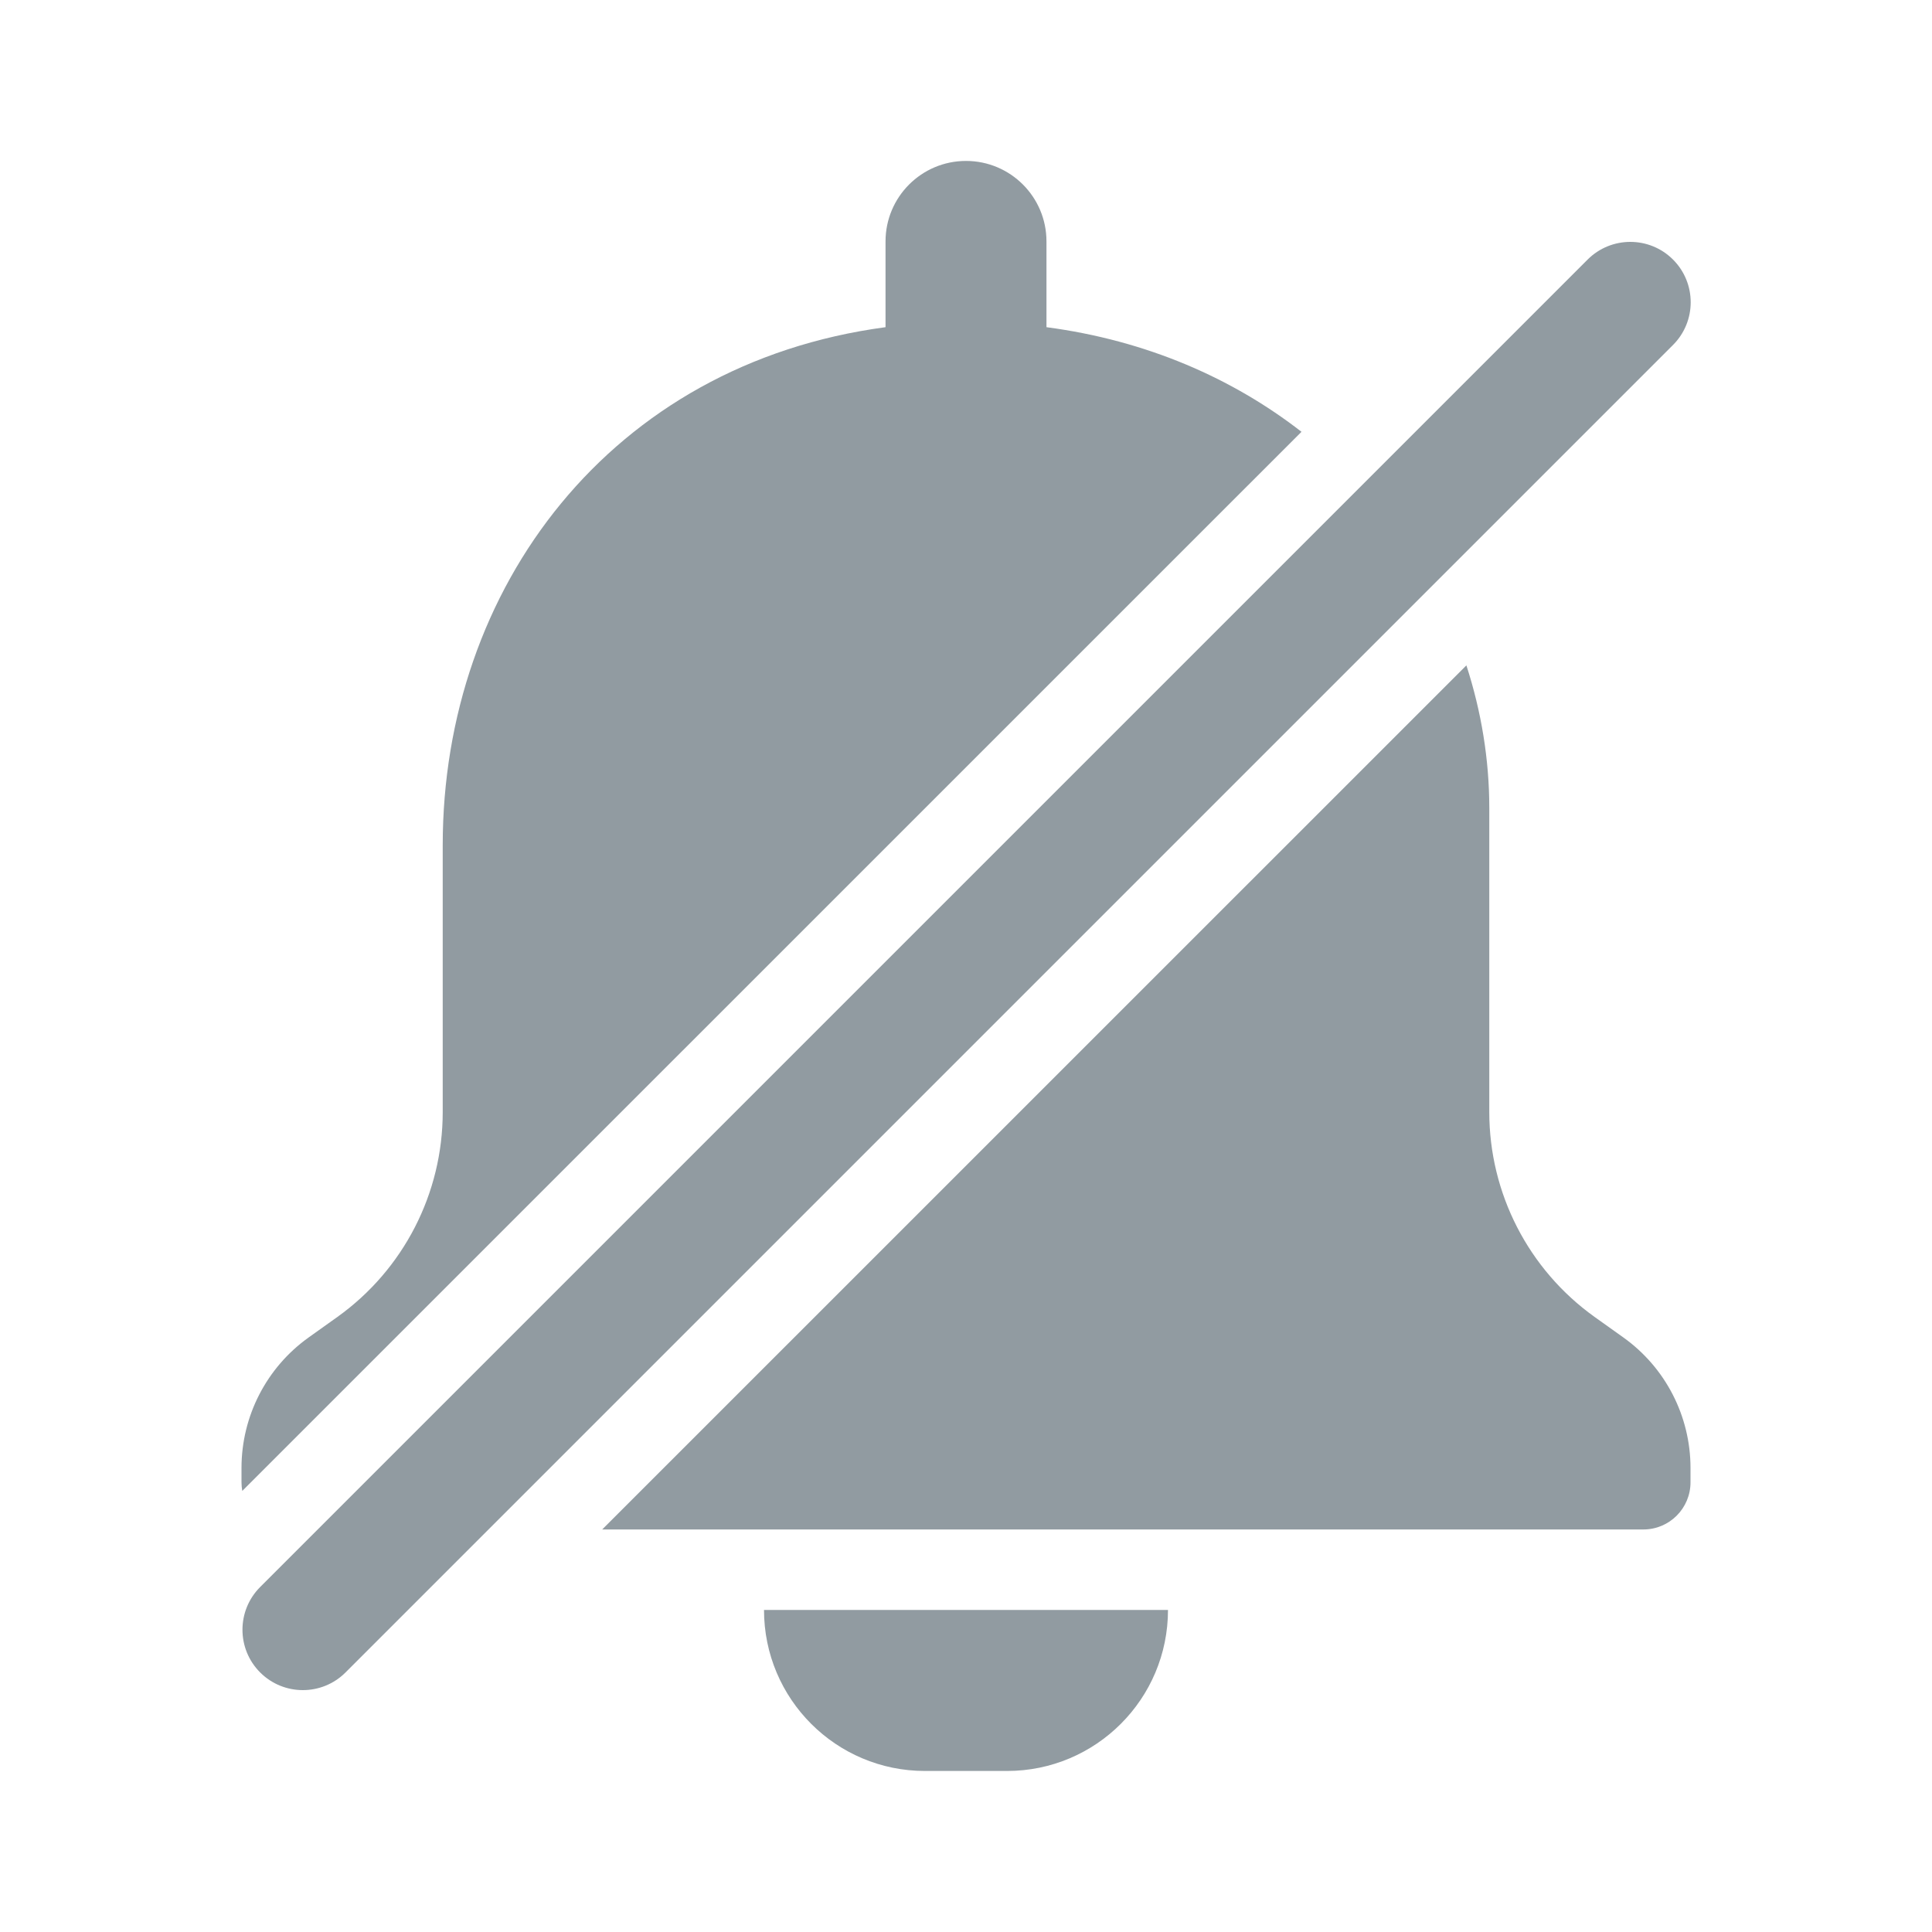 <svg width="20" height="20" viewBox="0 0 20 20" fill="none" xmlns="http://www.w3.org/2000/svg">
<g id="icons/bell_slash">
<path id="Subtract" fill-rule="evenodd" clip-rule="evenodd" d="M10 1.666C9.54 1.666 9.167 2.039 9.167 2.499V3.387C6.323 3.767 4.583 6.084 4.583 8.749V11.512C4.583 12.353 4.178 13.142 3.494 13.632L3.194 13.846C2.759 14.157 2.5 14.66 2.5 15.196V15.345C2.5 15.376 2.503 15.405 2.508 15.434L13.473 4.47C12.76 3.916 11.87 3.524 10.833 3.387V2.499C10.833 2.039 10.46 1.666 10 1.666ZM14.087 5.034C14.087 5.034 14.087 5.034 14.087 5.034L3.288 15.833H3.288L14.087 5.034ZM6.234 15.833L15.18 6.888C15.335 7.366 15.417 7.864 15.417 8.364V11.512C15.417 12.353 15.822 13.142 16.506 13.632L16.806 13.846C17.241 14.157 17.5 14.66 17.5 15.196V15.345C17.5 15.614 17.282 15.833 17.012 15.833H6.234ZM10.425 18.333C11.345 18.333 12.091 17.587 12.091 16.666H7.909C7.909 17.587 8.655 18.333 9.575 18.333H10.425Z" fill="#919BA1"/>
<path id="Line 20 (Stroke)" fill-rule="evenodd" clip-rule="evenodd" d="M2.693 17.313C2.449 17.069 2.449 16.673 2.693 16.429L16.435 2.687C16.679 2.443 17.075 2.443 17.319 2.687C17.563 2.931 17.563 3.327 17.319 3.571L3.577 17.313C3.333 17.557 2.937 17.557 2.693 17.313Z" fill="#919BA1"/>
</g>
</svg>
